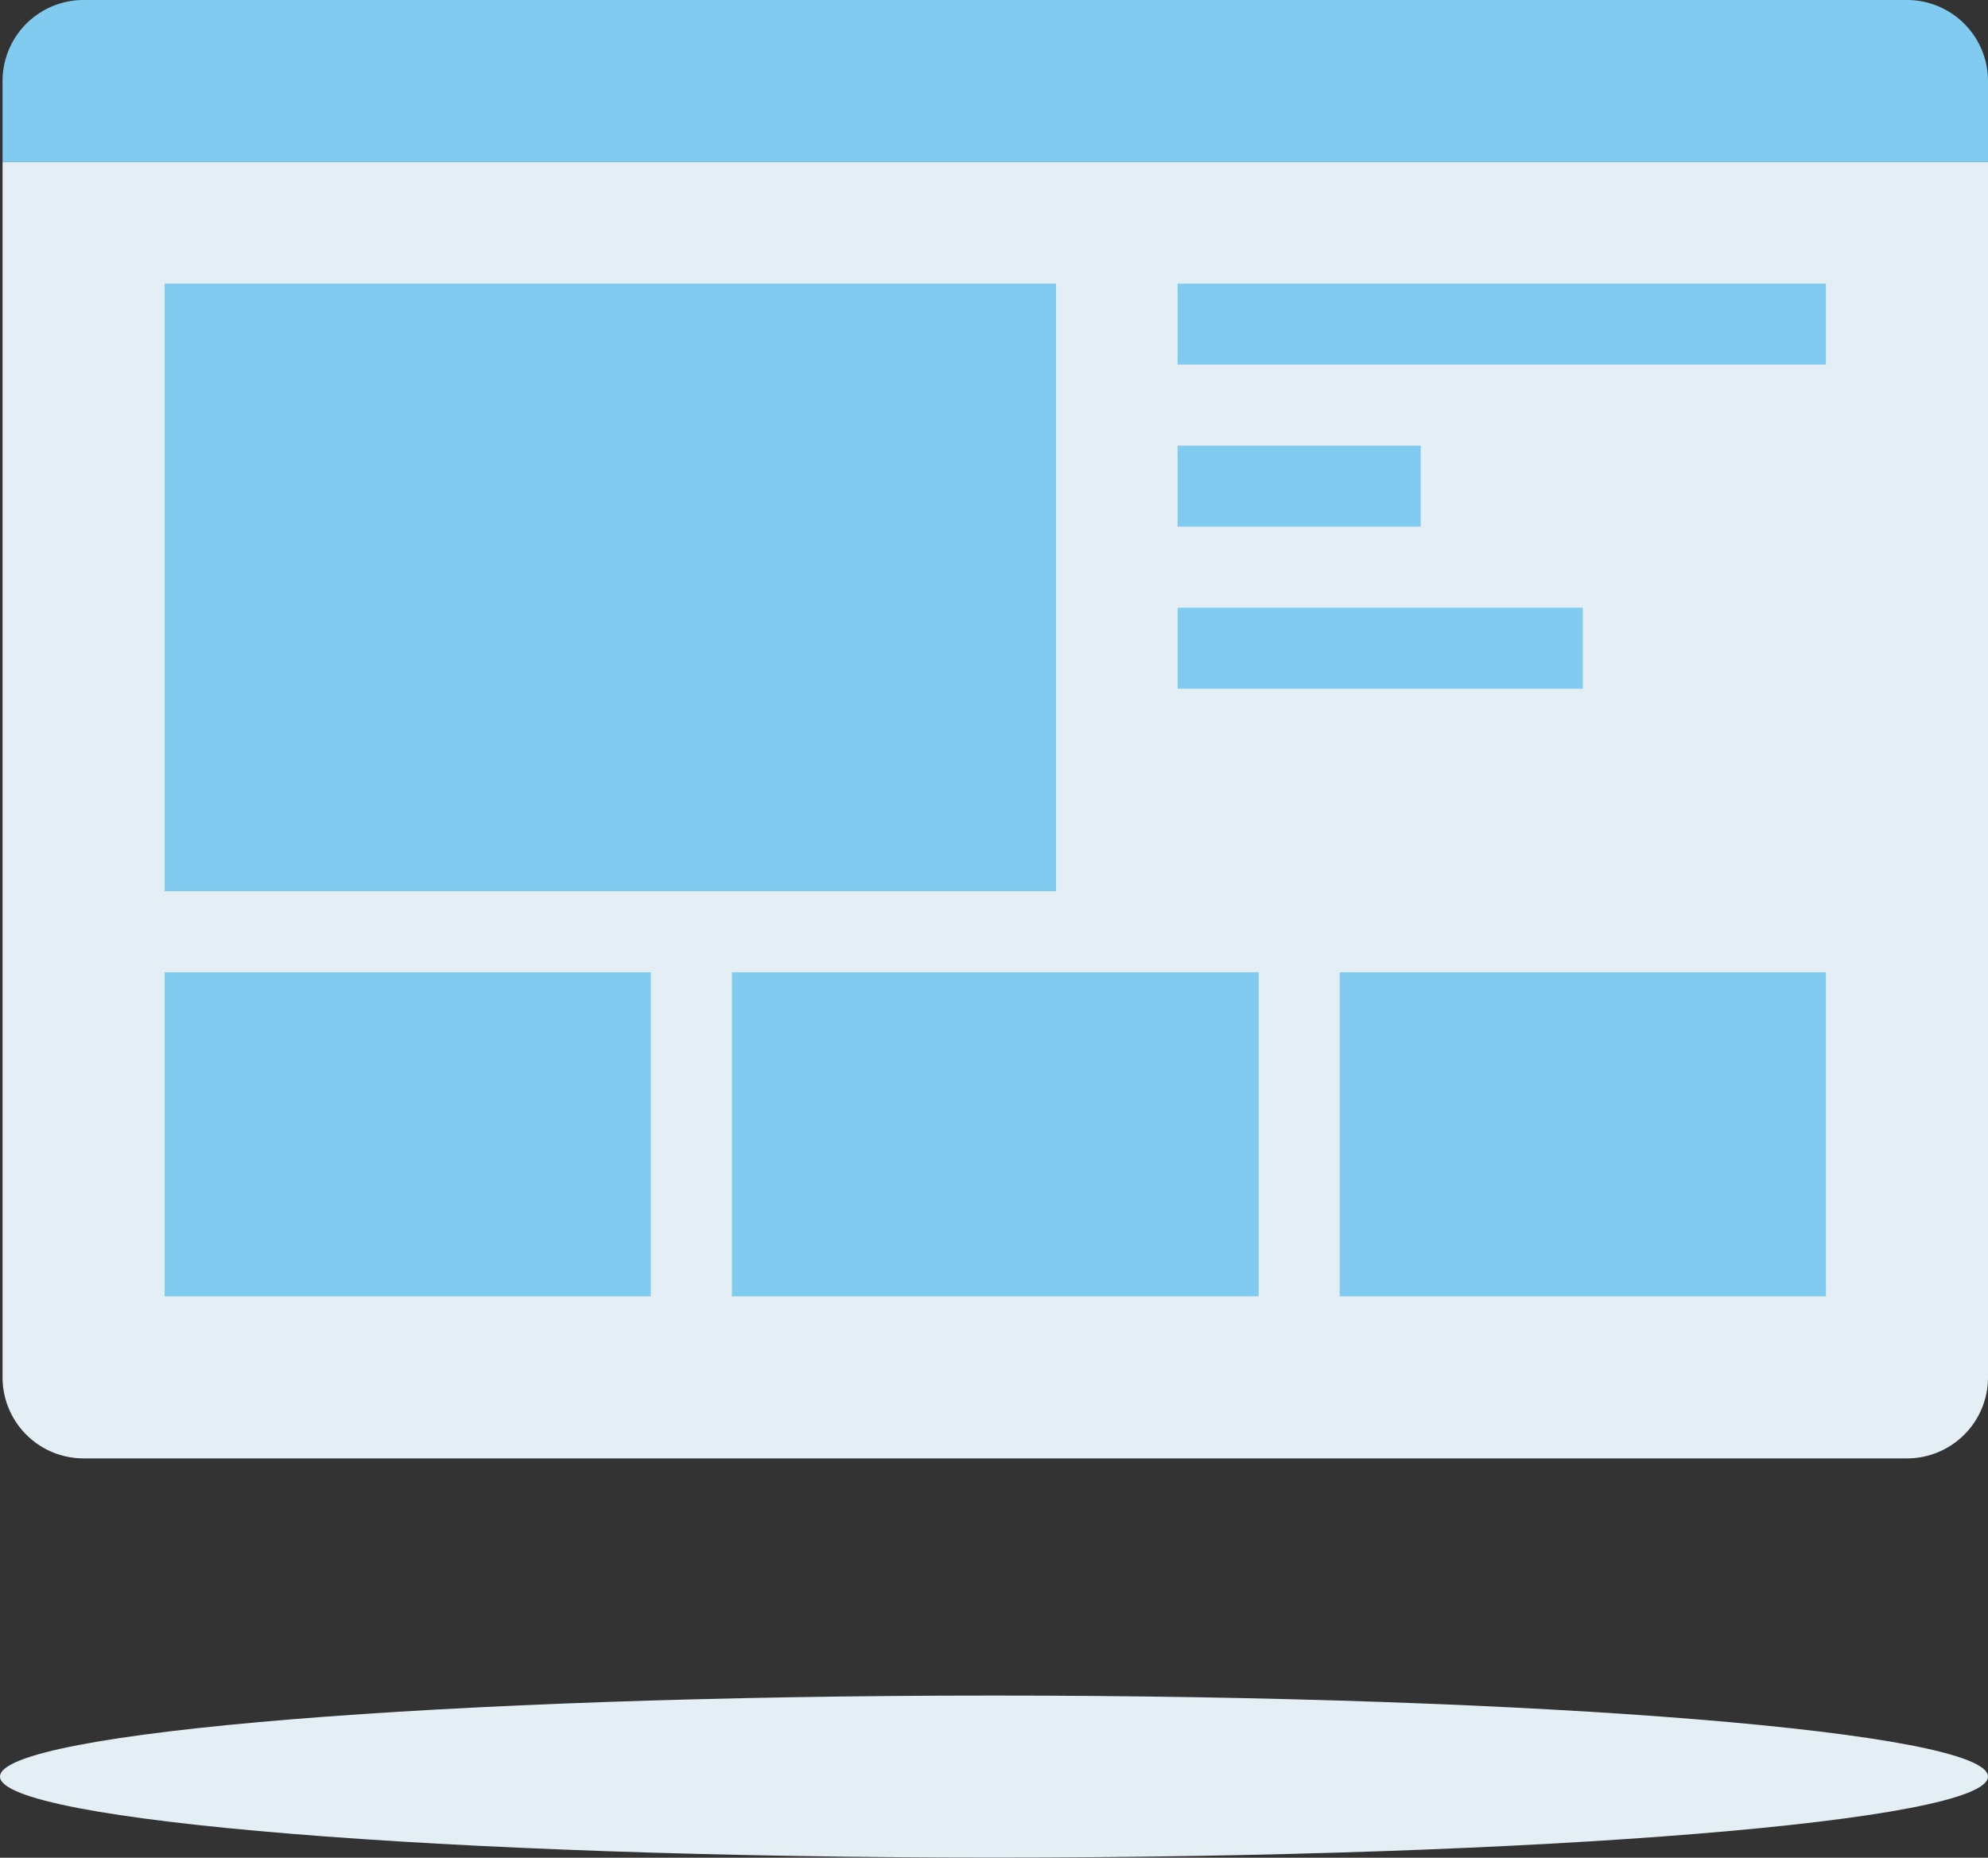 <svg xmlns="http://www.w3.org/2000/svg" width="49.063" height="45.858" viewBox="0 0 49.063 45.858"><rect x="0" y="0" width="49.063" height="45.858" fill="#333333" stroke="none"/><defs><style>.a{fill:#81cbf0;}.b{fill:#e3eff5;}</style></defs><g transform="translate(-323.937 -1828)"><path class="a" d="M2,0H47a2,2,0,0,1,2,2V4a0,0,0,0,1,0,0H0A0,0,0,0,1,0,4V2A2,2,0,0,1,2,0Z" transform="translate(324 1828)"/><path class="b" d="M0,0H49a0,0,0,0,1,0,0V30a2,2,0,0,1-2,2H2a2,2,0,0,1-2-2V0A0,0,0,0,1,0,0Z" transform="translate(324 1832)"/><rect class="a" width="22" height="15" transform="translate(328 1835)"/><rect class="a" width="12" height="8" transform="translate(328 1852)"/><rect class="a" width="13" height="8" transform="translate(342 1852)"/><rect class="a" width="12" height="8" transform="translate(357 1852)"/><g transform="translate(-30 -5)"><rect class="a" width="16" height="2" transform="translate(383 1840)"/><rect class="a" width="6" height="2" transform="translate(383 1844)"/><rect class="a" width="10" height="2" transform="translate(383 1848)"/></g><path class="b" d="M689.893,571.8c13.549,0,24.531.9,24.531,2s-10.982,2-24.531,2-24.532-.9-24.532-2,10.983-2,24.532-2" transform="translate(-341.424 1298.054)"/></g></svg>